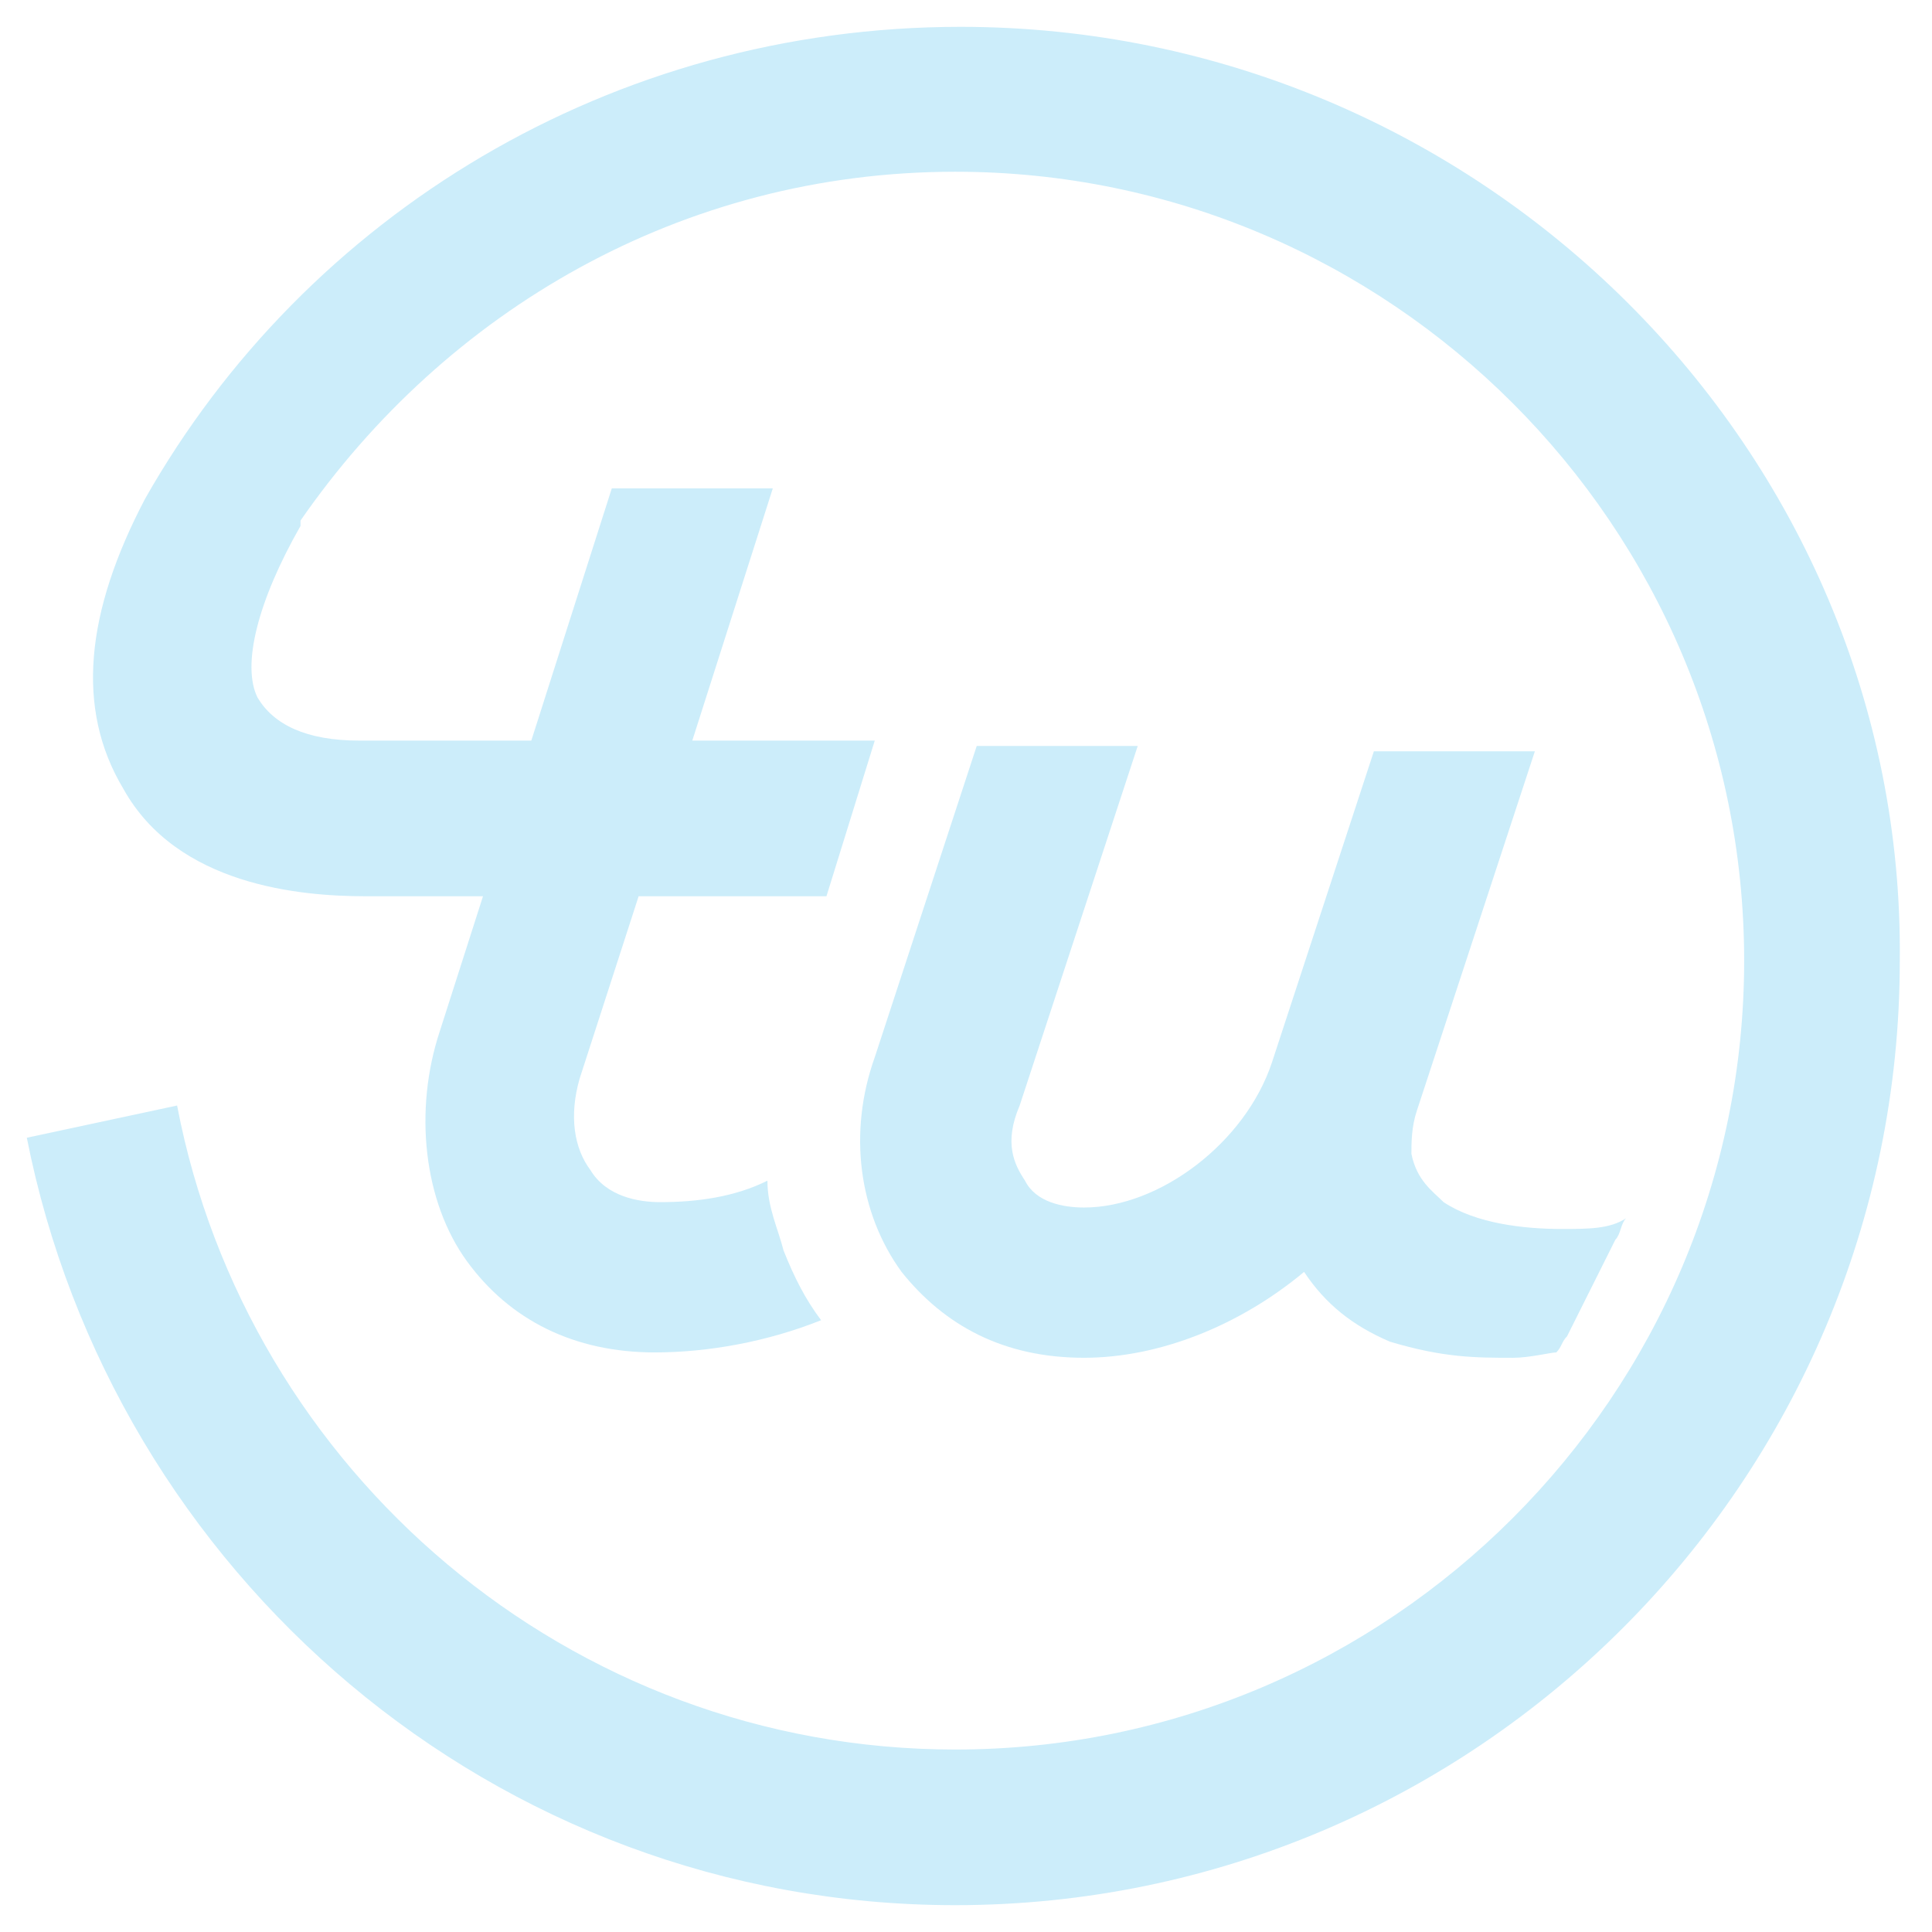 <svg width="128" height="128" viewBox="0 0 128 128" fill="none" xmlns="http://www.w3.org/2000/svg">
<path d="M63.644 1.778C40.533 1.778 20.266 14.223 9.6 33.067C5.689 40.534 4.977 46.934 8.177 52.267C11.733 58.667 19.911 59.378 24.178 59.378H32L29.155 68.267C27.377 73.6 28.089 79.645 30.933 83.556C33.778 87.467 38.044 89.601 43.378 89.601C46.933 89.601 50.844 88.89 54.4 87.467C53.333 86.045 52.622 84.623 51.911 82.845C51.555 81.423 50.844 80 50.844 78.223C48.711 79.29 46.222 79.645 43.733 79.645C42.31 79.645 40.178 79.289 39.111 77.511C38.044 76.089 37.688 73.956 38.4 71.467L42.311 59.378H54.755L57.955 49.067H45.866L51.2 32.356H40.533L35.2 49.067H23.822C20.267 49.067 18.133 48 17.066 46.223C15.999 44.09 17.066 39.823 19.91 34.845V34.489C29.511 20.622 45.156 11.378 63.289 11.378C92.089 11.378 115.555 34.844 115.555 63.644C115.555 92.444 92.089 115.911 63.289 115.911C37.689 115.911 16.355 97.422 11.733 73.244L1.777 75.378C7.466 104.178 32.711 126.222 63.289 126.222C97.778 126.222 125.866 98.133 125.866 63.644C126.222 29.866 98.133 1.778 63.644 1.778Z" fill="#CCEDFA"/>
<path d="M103.466 81.423C100.977 81.423 97.777 81.067 95.643 79.645C94.933 78.934 93.865 78.223 93.51 76.445C93.51 75.734 93.51 74.667 93.866 73.601L101.688 49.778H91.022L84.266 70.4C82.489 75.734 76.8 80.001 71.822 80.001C70.4 80.001 68.621 79.644 67.91 78.223C67.2 77.156 66.488 75.734 67.555 73.245L75.377 49.423H64.71L57.955 70.045C56.177 75.023 56.887 80.356 59.732 84.267C62.577 87.823 66.488 89.956 71.821 89.956C76.799 89.956 82.132 87.823 86.399 84.267C87.821 86.401 89.599 87.823 92.088 88.89C95.644 89.957 97.776 89.957 100.265 89.957C101.332 89.957 102.754 89.6 103.11 89.6C103.466 89.244 103.466 88.89 103.821 88.534C104.177 87.823 104.532 87.111 104.888 86.4C105.244 85.689 105.599 84.978 105.955 84.267C106.311 83.556 106.666 82.845 107.022 82.134C107.378 81.778 107.378 81.067 107.732 80.711C106.665 81.422 105.244 81.423 103.466 81.423Z" fill="#CCEDFA"/>
</svg>
